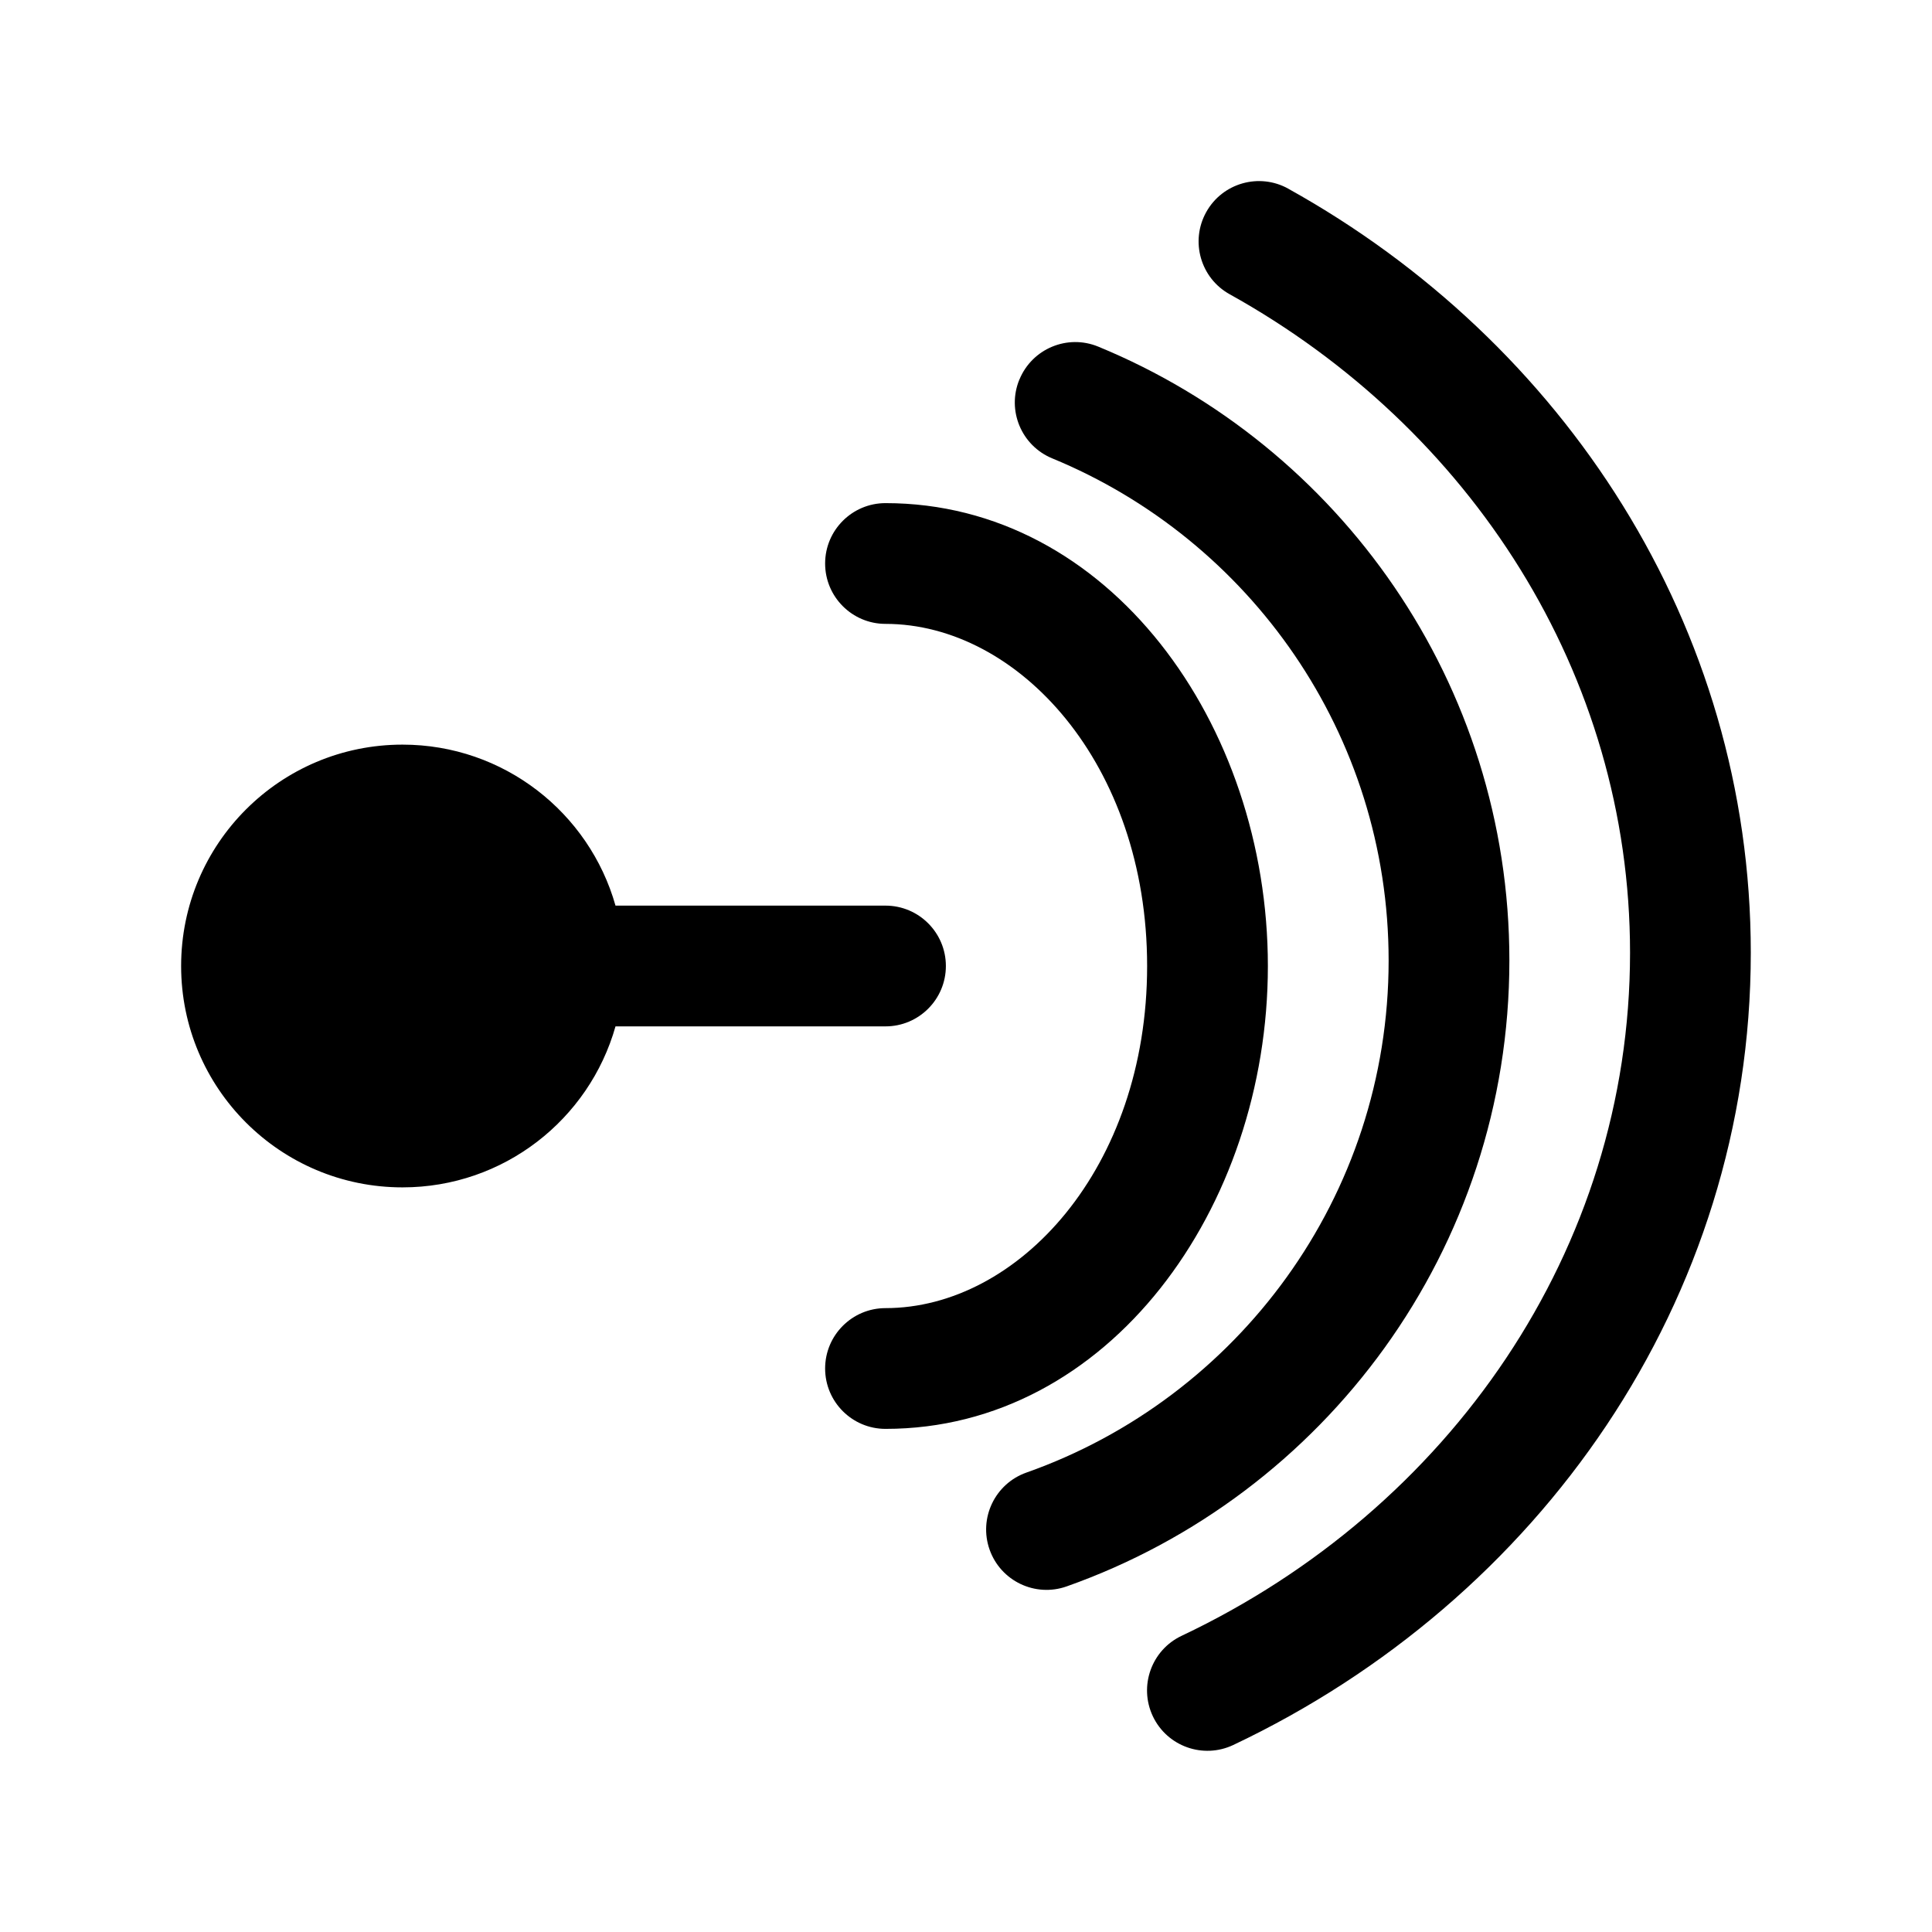 <svg xmlns="http://www.w3.org/2000/svg" viewBox="0 0 24 24"><path d="M16.004 2.344c-.362-.201-.819-.071-1.02.291-.201.362-.071.819.291 1.02 2.993 1.663 4.974 4.715 4.974 8.18 0 3.69-2.248 6.913-5.571 8.486-.374.177-.534.624-.357.999.177.374.624.534.999.357 3.793-1.796 6.429-5.515 6.429-9.842 0-4.062-2.324-7.59-5.746-9.491zM5 9.25c-1.519 0-2.75 1.231-2.75 2.75 0 1.519 1.231 2.75 2.75 2.75 1.259 0 2.32-.846 2.646-2h3.354c.414 0 .75-.336.75-.75 0-.414-.336-.75-.75-.75h-3.354c-.326-1.154-1.388-2-2.646-2z"/><path d="M12.664,4.714c0.158,-0.383 0.596,-0.566 0.979,-0.408c2.996,1.234 5.107,4.182 5.107,7.625c0,3.591 -2.297,6.644 -5.5,7.776c-0.391,0.138 -0.819,-0.067 -0.957,-0.457c-0.138,-0.391 0.067,-0.819 0.457,-0.957c2.623,-0.926 4.5,-3.426 4.5,-6.361c0,-2.814 -1.725,-5.227 -4.179,-6.238c-0.383,-0.158 -0.566,-0.596 -0.408,-0.979Z"/><path d="M11,6.25c-0.414,0 -0.75,0.336 -0.75,0.75c0,0.414 0.336,0.75 0.75,0.75c1.647,0 3.25,1.738 3.25,4.25c0,2.512 -1.603,4.25 -3.25,4.25c-0.414,0 -0.75,0.336 -0.75,0.75c0,0.414 0.336,0.75 0.75,0.75c2.771,0 4.75,-2.739 4.75,-5.75c0,-3.011 -1.979,-5.75 -4.75,-5.75Z"/></svg>